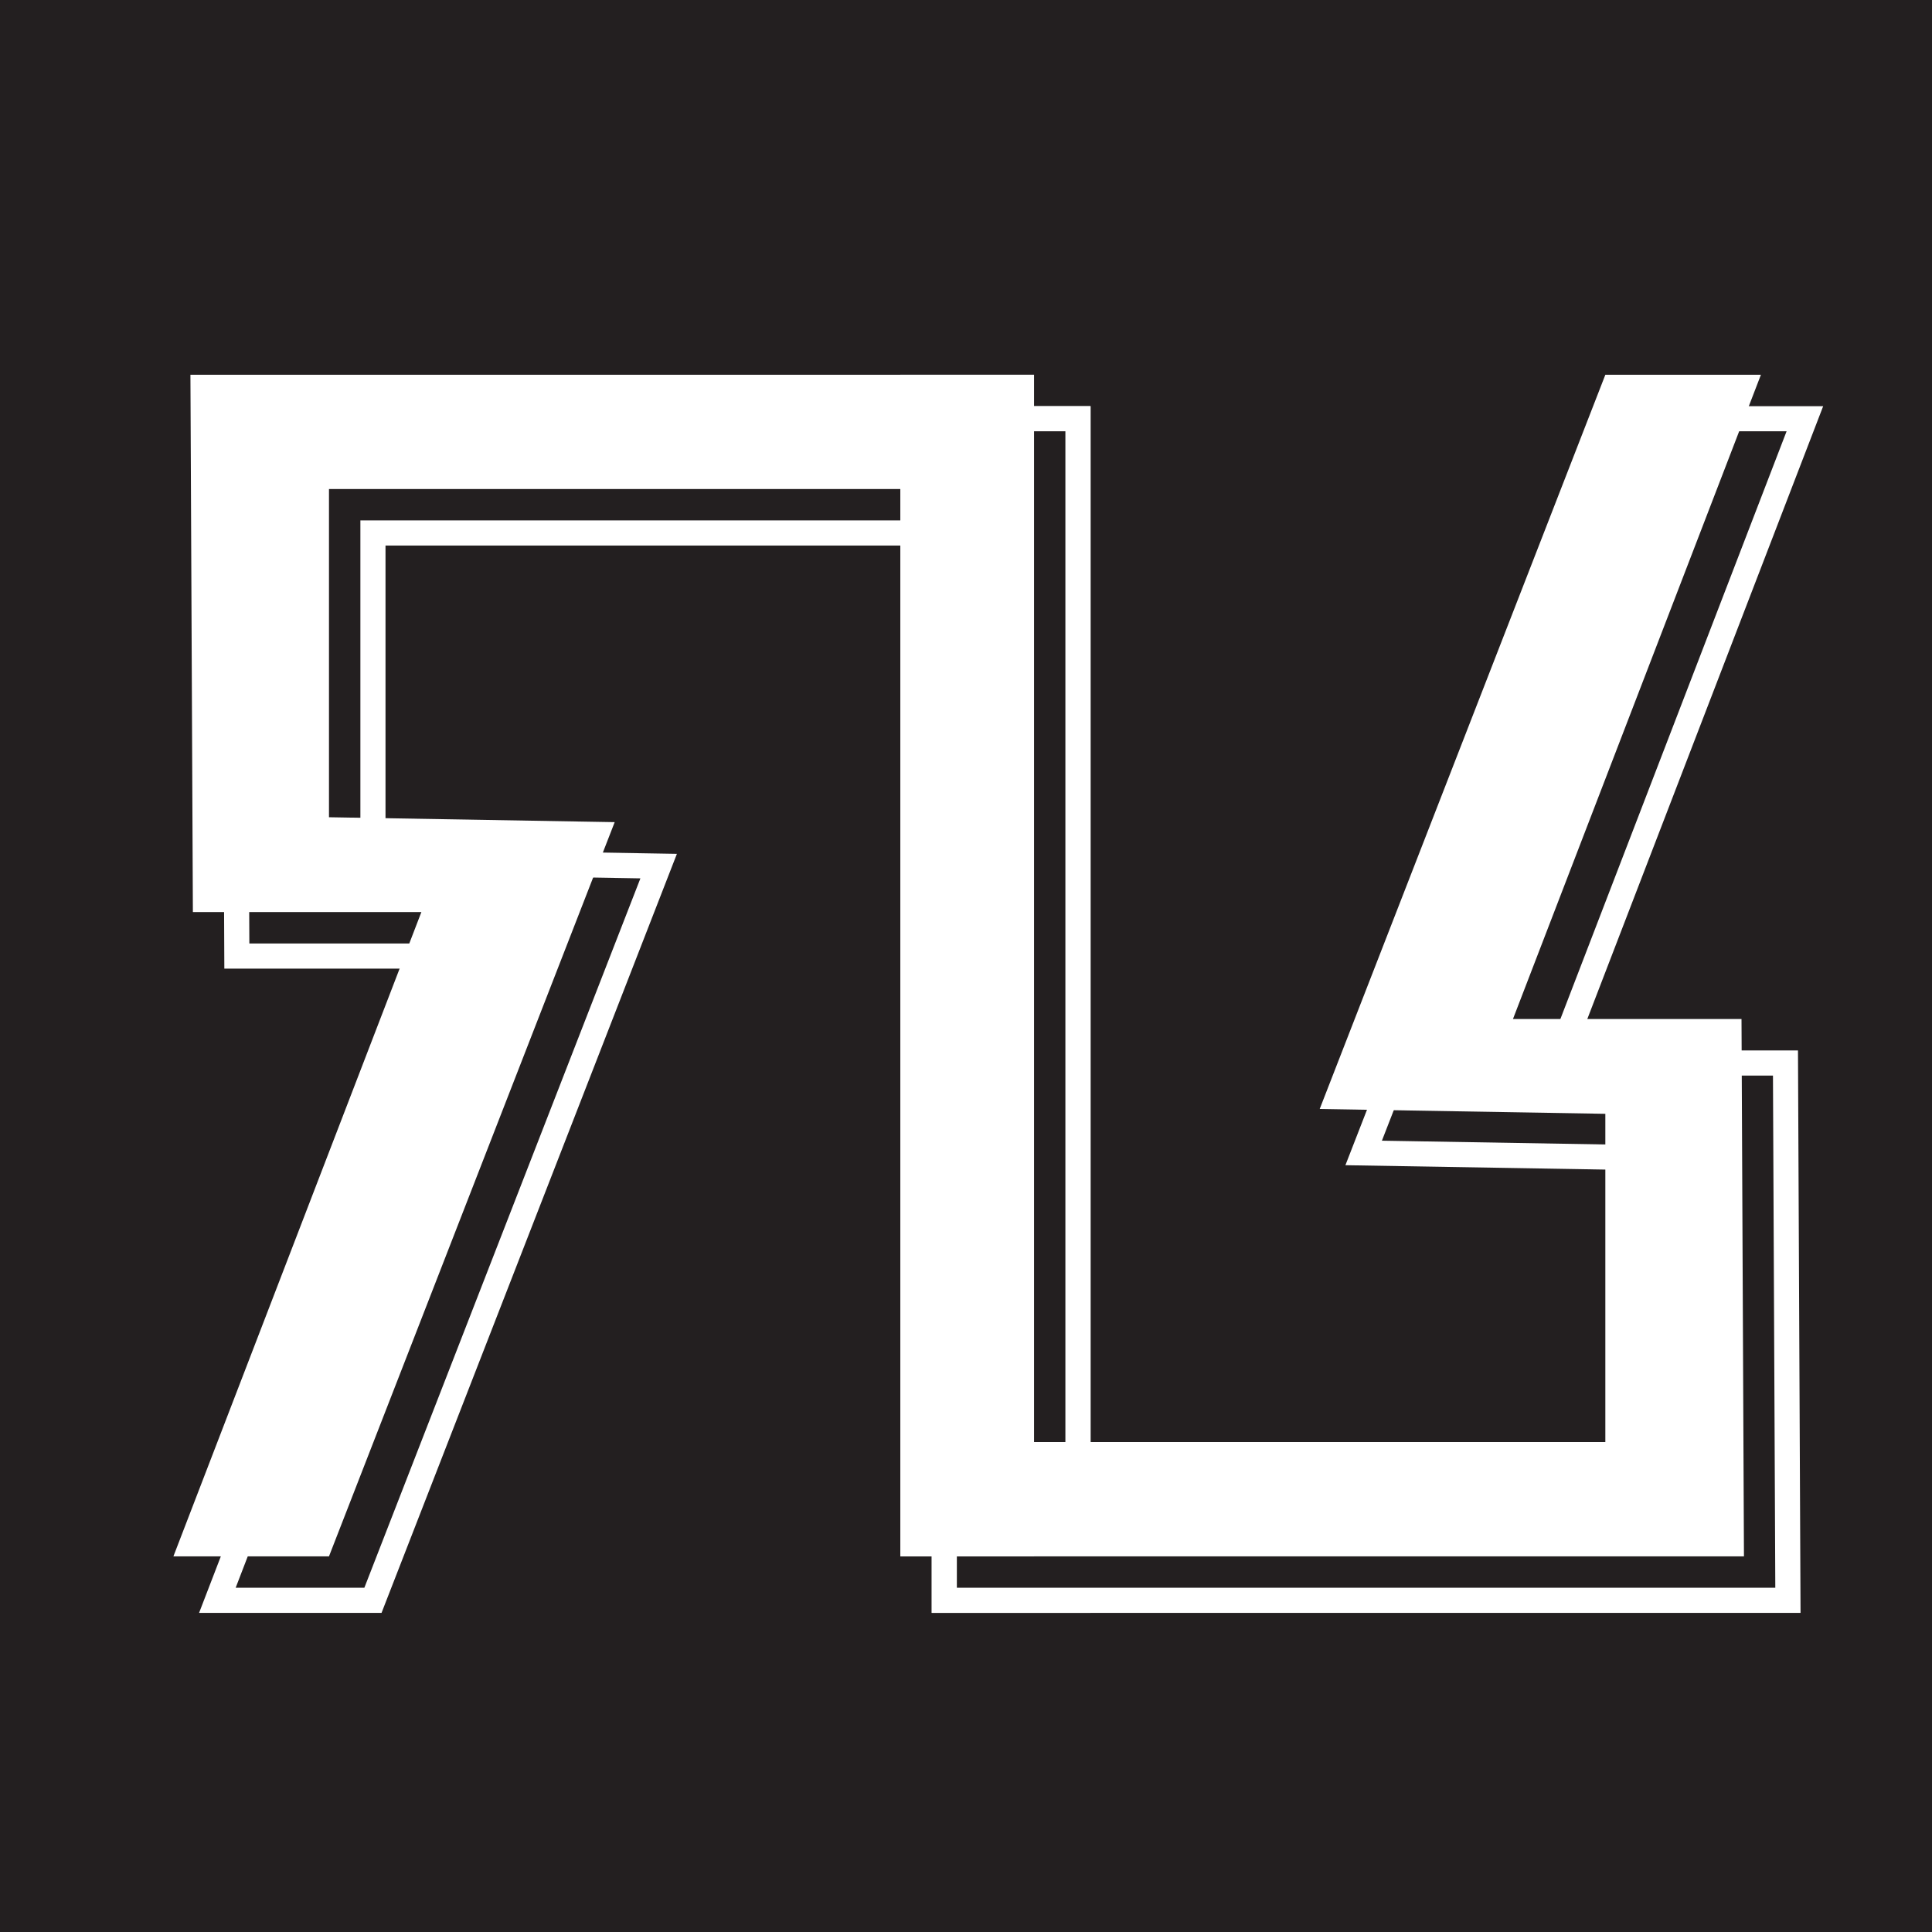 <?xml version="1.0" encoding="UTF-8"?>
<svg id="Layer_1" data-name="Layer 1" xmlns="http://www.w3.org/2000/svg" viewBox="0 0 307.61 307.61">
  <defs>
    <style>
      .cls-1 {
        stroke: #fff;
        stroke-miterlimit: 10;
        stroke-width: 4px;
      }

      .cls-1, .cls-2 {
        fill: #231f20;
      }

      .cls-3 {
        fill: #fff;
      }

      .cls-3, .cls-2 {
        stroke-width: 0px;
      }
    </style>
  </defs>
  <rect class="cls-2" x="-8.93" y="-8.93" width="325.47" height="325.47"/>
  <g>
    <g>
      <polygon class="cls-1" points="37.32 66.67 37.71 152.22 74.09 152.22 34.61 254.8 59.38 254.8 104.87 137.9 59.38 137.12 59.38 84.86 150.35 84.86 150.35 254.8 171.64 254.8 171.64 84.86 171.64 66.67 37.32 66.67"/>
      <path class="cls-1" d="m150.35,84.39v170.41h134.32l-.39-85.55h-36.39l39.48-102.58h-24.77l-45.48,116.9,45.48.77v52.26h-90.97V66.67h-21.29"/>
    </g>
    <g>
      <polygon class="cls-3" points="30.32 59.67 30.71 145.22 67.09 145.22 27.61 247.8 52.38 247.8 97.87 130.9 52.38 130.12 52.38 77.86 143.35 77.86 143.35 247.8 164.64 247.8 164.64 77.86 164.64 59.67 30.32 59.67"/>
      <path class="cls-3" d="m143.35,77.39v170.41h134.32l-.39-85.55h-36.39l39.48-102.58h-24.77l-45.48,116.9,45.48.77v52.26h-90.97V59.67h-21.29"/>
    </g>
  </g>
</svg>